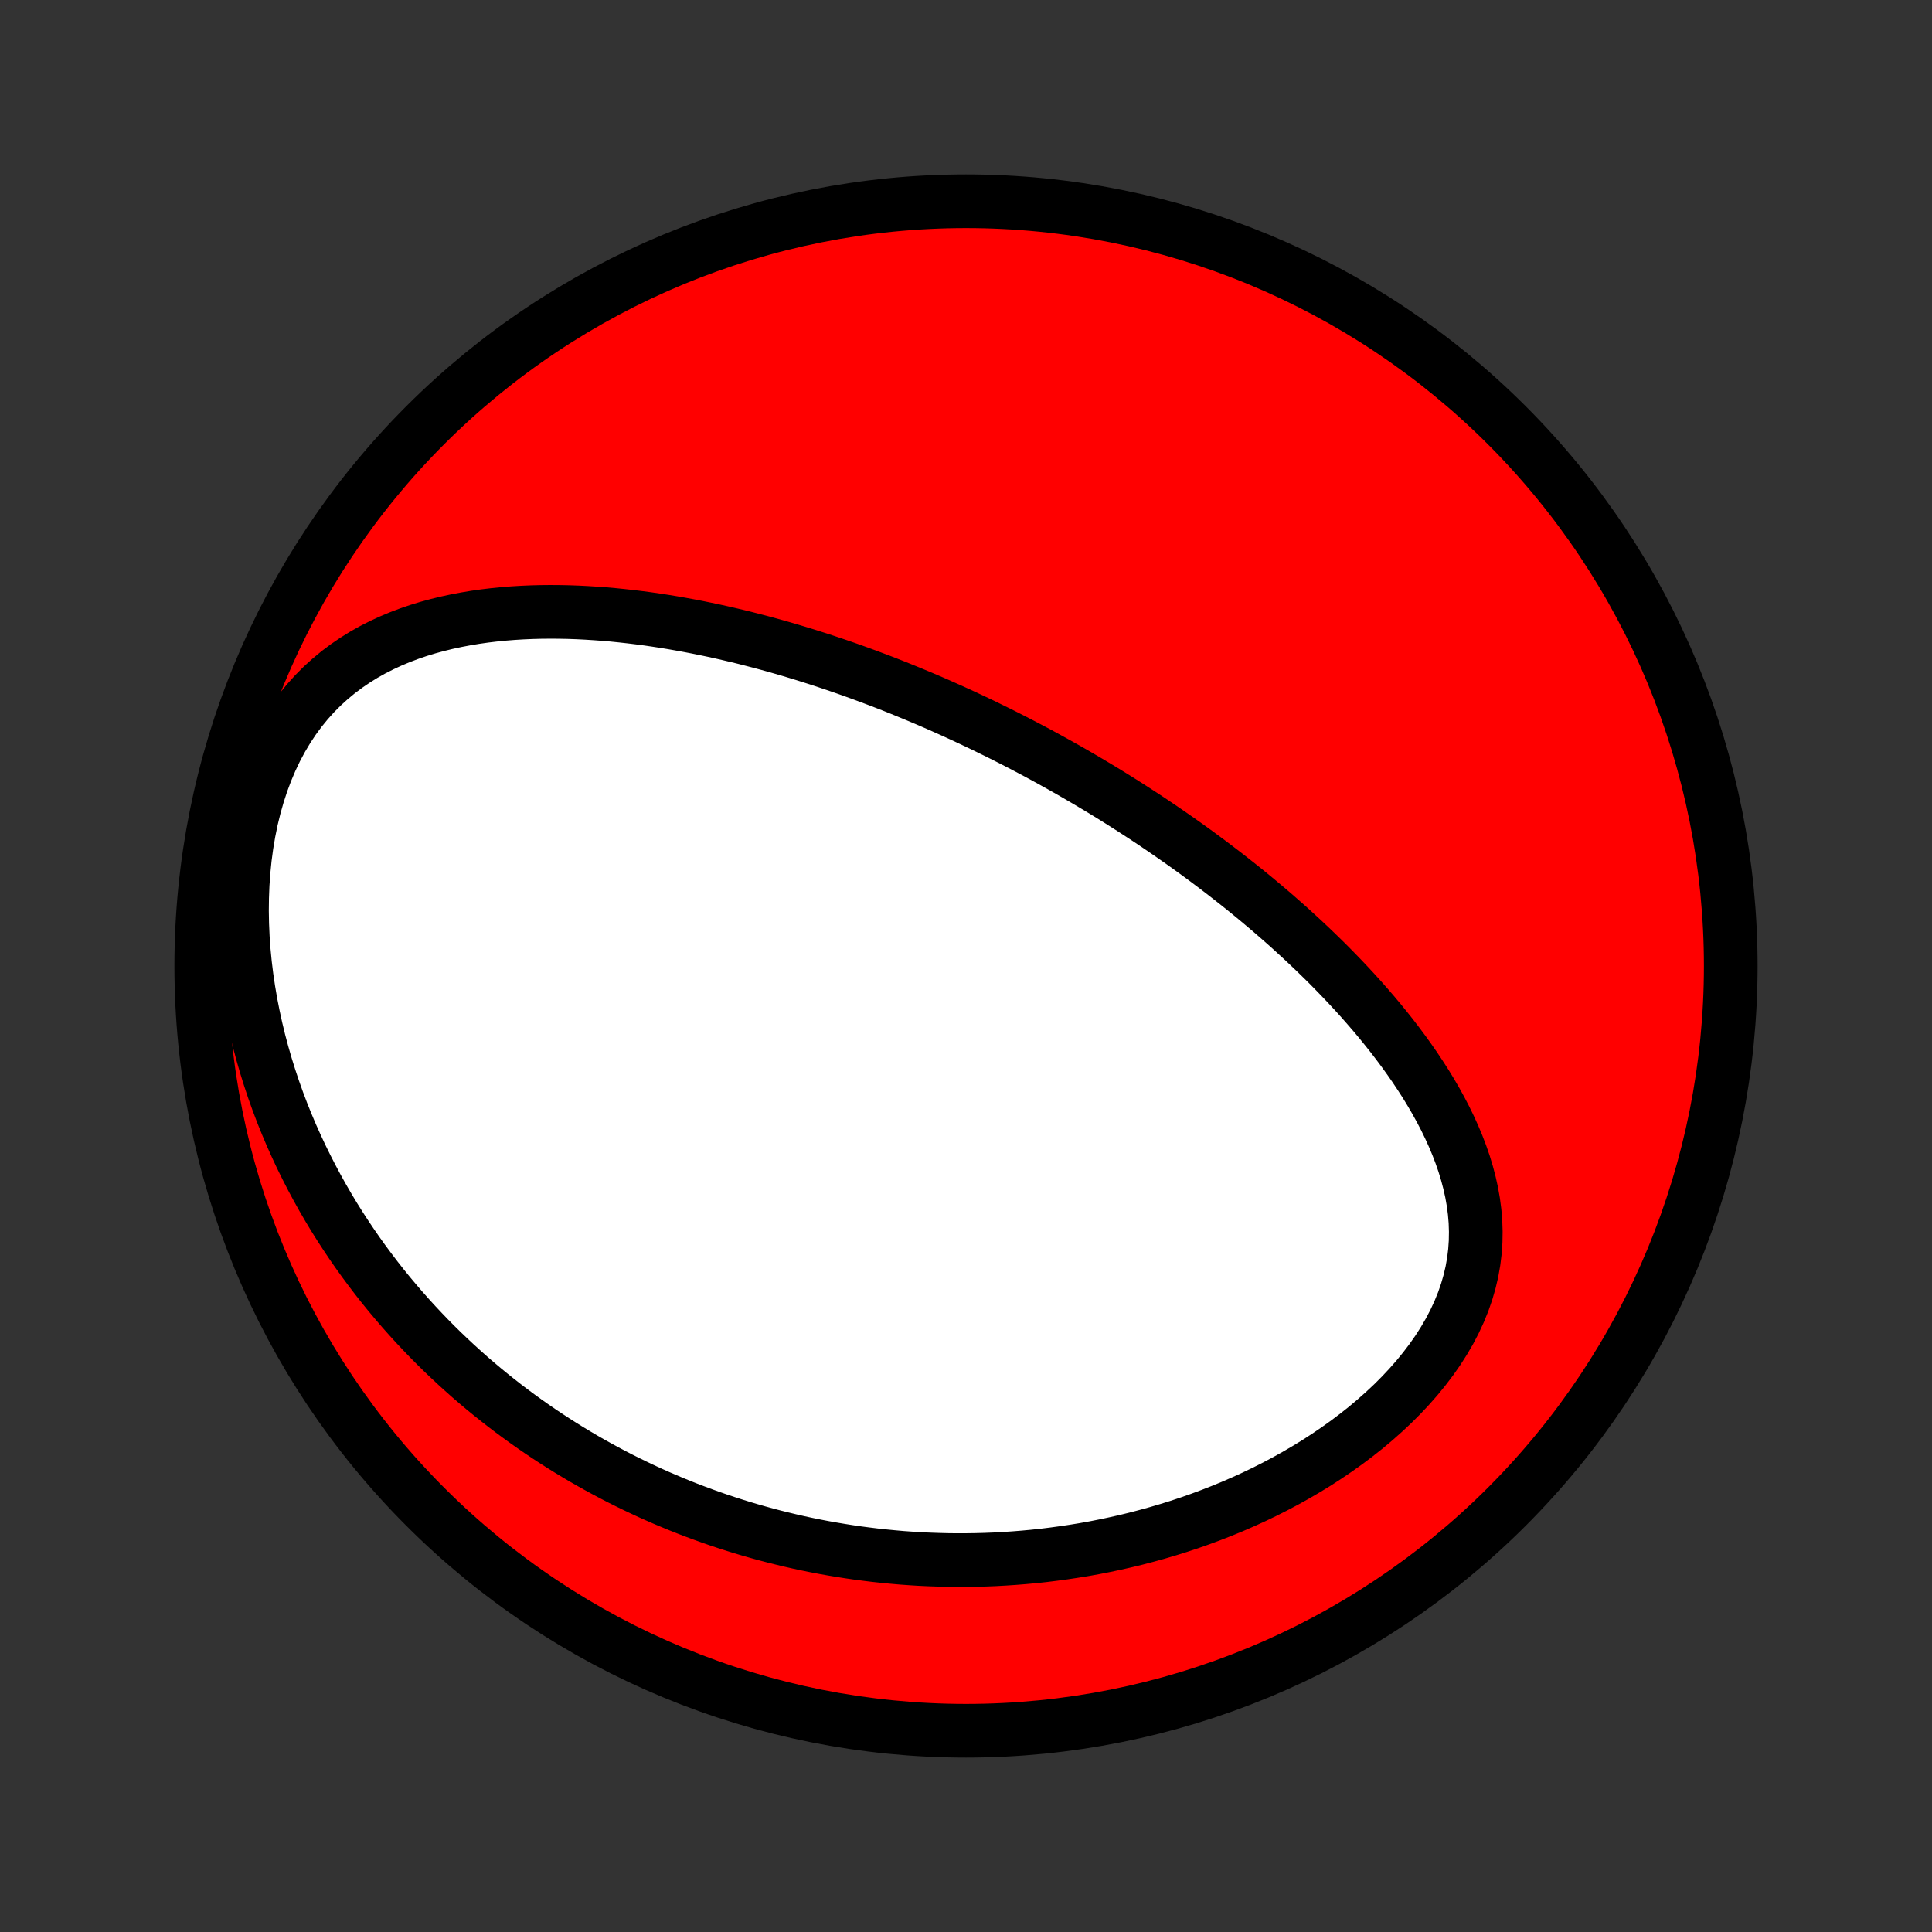 <?xml version="1.0" encoding="utf-8" standalone="no"?>
<!DOCTYPE svg PUBLIC "-//W3C//DTD SVG 1.1//EN"
  "http://www.w3.org/Graphics/SVG/1.1/DTD/svg11.dtd">
<!-- Created with matplotlib (http://matplotlib.org/) -->
<svg height="72pt" version="1.1" viewBox="0 0 72 72" width="72pt" xmlns="http://www.w3.org/2000/svg" xmlns:xlink="http://www.w3.org/1999/xlink">
 <rect x="0" y="0" width="72" height="72" fill="#333333" stroke="none"/>
 <defs>
  <style type="text/css">
*{stroke-linecap:butt;stroke-linejoin:round;}
  </style>
 </defs>
 <g id="figure_1">
  <g id="patch_1">
   <path d="
M0 72
L72 72
L72 0
L0 0
z
" style="fill:none;"/>
  </g>
  <g id="axes_1">
   <g id="PatchCollection_1">
    <defs>
     <path d="
M36 -7.5
C43.558 -7.5 50.808 -10.503 56.153 -15.848
C61.497 -21.192 64.5 -28.442 64.5 -36
C64.5 -43.558 61.497 -50.808 56.153 -56.153
C50.808 -61.497 43.558 -64.5 36 -64.5
C28.442 -64.5 21.192 -61.497 15.848 -56.153
C10.503 -50.808 7.5 -43.558 7.5 -36
C7.5 -28.442 10.503 -21.192 15.848 -15.848
C21.192 -10.503 28.442 -7.5 36 -7.5
z
" id="C0_0_a811fe30f3"/>
     <path d="
M37.111 -44.739
L37.343 -44.624
L37.575 -44.507
L37.806 -44.389
L38.037 -44.27
L38.267 -44.15
L38.498 -44.028
L38.728 -43.905
L38.958 -43.78
L39.187 -43.654
L39.417 -43.527
L39.646 -43.398
L39.876 -43.268
L40.105 -43.136
L40.335 -43.002
L40.565 -42.867
L40.795 -42.73
L41.025 -42.592
L41.255 -42.452
L41.486 -42.31
L41.716 -42.166
L41.947 -42.02
L42.179 -41.872
L42.411 -41.722
L42.643 -41.571
L42.876 -41.417
L43.108 -41.261
L43.342 -41.102
L43.576 -40.942
L43.81 -40.779
L44.045 -40.614
L44.281 -40.446
L44.517 -40.276
L44.753 -40.103
L44.99 -39.928
L45.227 -39.75
L45.465 -39.569
L45.704 -39.385
L45.942 -39.199
L46.182 -39.009
L46.422 -38.817
L46.662 -38.621
L46.902 -38.422
L47.143 -38.22
L47.384 -38.015
L47.625 -37.806
L47.867 -37.593
L48.108 -37.378
L48.349 -37.158
L48.591 -36.935
L48.832 -36.708
L49.072 -36.478
L49.313 -36.243
L49.553 -36.005
L49.791 -35.762
L50.029 -35.516
L50.266 -35.265
L50.502 -35.01
L50.736 -34.751
L50.968 -34.487
L51.199 -34.22
L51.427 -33.947
L51.652 -33.671
L51.875 -33.39
L52.094 -33.104
L52.31 -32.814
L52.522 -32.519
L52.73 -32.22
L52.932 -31.916
L53.13 -31.608
L53.321 -31.295
L53.506 -30.977
L53.684 -30.655
L53.854 -30.329
L54.015 -29.998
L54.168 -29.662
L54.31 -29.323
L54.442 -28.979
L54.562 -28.632
L54.669 -28.28
L54.763 -27.925
L54.843 -27.566
L54.907 -27.204
L54.955 -26.839
L54.986 -26.471
L54.998 -26.102
L54.992 -25.73
L54.966 -25.357
L54.92 -24.983
L54.854 -24.608
L54.766 -24.234
L54.658 -23.861
L54.529 -23.489
L54.379 -23.12
L54.209 -22.753
L54.02 -22.39
L53.811 -22.032
L53.585 -21.678
L53.341 -21.329
L53.081 -20.987
L52.807 -20.651
L52.517 -20.322
L52.215 -20
L51.901 -19.686
L51.575 -19.381
L51.239 -19.083
L50.895 -18.794
L50.541 -18.514
L50.181 -18.243
L49.813 -17.981
L49.44 -17.728
L49.062 -17.483
L48.679 -17.249
L48.292 -17.023
L47.902 -16.806
L47.509 -16.598
L47.114 -16.399
L46.718 -16.209
L46.319 -16.028
L45.921 -15.855
L45.521 -15.691
L45.121 -15.535
L44.722 -15.387
L44.323 -15.247
L43.925 -15.115
L43.527 -14.991
L43.131 -14.874
L42.736 -14.765
L42.343 -14.662
L41.952 -14.567
L41.562 -14.479
L41.175 -14.397
L40.789 -14.321
L40.406 -14.252
L40.025 -14.19
L39.646 -14.133
L39.27 -14.082
L38.897 -14.036
L38.526 -13.996
L38.157 -13.962
L37.791 -13.933
L37.428 -13.909
L37.067 -13.889
L36.709 -13.875
L36.354 -13.866
L36.001 -13.861
L35.651 -13.86
L35.304 -13.864
L34.959 -13.873
L34.617 -13.885
L34.277 -13.901
L33.94 -13.922
L33.605 -13.946
L33.273 -13.975
L32.943 -14.007
L32.615 -14.042
L32.29 -14.082
L31.967 -14.124
L31.646 -14.171
L31.328 -14.221
L31.012 -14.274
L30.697 -14.33
L30.385 -14.39
L30.075 -14.453
L29.767 -14.519
L29.46 -14.589
L29.156 -14.662
L28.853 -14.737
L28.552 -14.816
L28.253 -14.898
L27.956 -14.983
L27.66 -15.071
L27.365 -15.163
L27.072 -15.257
L26.781 -15.354
L26.491 -15.455
L26.203 -15.558
L25.916 -15.665
L25.63 -15.774
L25.345 -15.887
L25.062 -16.003
L24.779 -16.122
L24.498 -16.244
L24.218 -16.369
L23.94 -16.498
L23.662 -16.63
L23.385 -16.765
L23.109 -16.903
L22.834 -17.045
L22.561 -17.19
L22.288 -17.339
L22.015 -17.491
L21.744 -17.646
L21.474 -17.806
L21.204 -17.969
L20.935 -18.136
L20.668 -18.306
L20.4 -18.481
L20.134 -18.659
L19.868 -18.842
L19.604 -19.028
L19.34 -19.219
L19.076 -19.414
L18.814 -19.613
L18.553 -19.817
L18.292 -20.025
L18.032 -20.238
L17.773 -20.456
L17.515 -20.678
L17.259 -20.906
L17.003 -21.138
L16.748 -21.376
L16.494 -21.618
L16.242 -21.866
L15.99 -22.12
L15.741 -22.379
L15.492 -22.644
L15.245 -22.915
L15 -23.191
L14.757 -23.474
L14.515 -23.762
L14.275 -24.057
L14.038 -24.358
L13.803 -24.666
L13.57 -24.98
L13.339 -25.301
L13.112 -25.629
L12.888 -25.963
L12.666 -26.305
L12.448 -26.653
L12.234 -27.009
L12.024 -27.371
L11.818 -27.741
L11.616 -28.119
L11.419 -28.503
L11.226 -28.895
L11.04 -29.294
L10.858 -29.7
L10.683 -30.114
L10.514 -30.534
L10.352 -30.962
L10.197 -31.397
L10.05 -31.838
L9.91 -32.286
L9.779 -32.741
L9.656 -33.201
L9.543 -33.668
L9.44 -34.14
L9.346 -34.617
L9.264 -35.098
L9.192 -35.584
L9.132 -36.074
L9.084 -36.566
L9.049 -37.06
L9.027 -37.556
L9.018 -38.053
L9.024 -38.55
L9.043 -39.045
L9.078 -39.538
L9.127 -40.027
L9.192 -40.512
L9.273 -40.992
L9.369 -41.464
L9.482 -41.928
L9.611 -42.382
L9.755 -42.825
L9.916 -43.256
L10.092 -43.673
L10.284 -44.077
L10.491 -44.464
L10.712 -44.836
L10.947 -45.191
L11.195 -45.528
L11.456 -45.848
L11.728 -46.15
L12.011 -46.434
L12.304 -46.7
L12.606 -46.95
L12.916 -47.182
L13.233 -47.398
L13.557 -47.599
L13.886 -47.784
L14.221 -47.954
L14.56 -48.111
L14.902 -48.254
L15.248 -48.385
L15.596 -48.504
L15.946 -48.611
L16.298 -48.707
L16.651 -48.793
L17.004 -48.869
L17.358 -48.936
L17.711 -48.995
L18.064 -49.045
L18.417 -49.087
L18.768 -49.122
L19.119 -49.15
L19.468 -49.171
L19.816 -49.186
L20.162 -49.195
L20.506 -49.198
L20.848 -49.196
L21.188 -49.189
L21.526 -49.177
L21.862 -49.16
L22.195 -49.139
L22.526 -49.115
L22.854 -49.086
L23.179 -49.053
L23.503 -49.017
L23.823 -48.978
L24.141 -48.936
L24.456 -48.89
L24.769 -48.842
L25.079 -48.791
L25.386 -48.737
L25.691 -48.681
L25.993 -48.623
L26.292 -48.562
L26.589 -48.5
L26.883 -48.435
L27.175 -48.368
L27.465 -48.3
L27.752 -48.23
L28.036 -48.157
L28.318 -48.084
L28.598 -48.009
L28.876 -47.932
L29.151 -47.854
L29.425 -47.774
L29.696 -47.693
L29.965 -47.611
L30.232 -47.527
L30.497 -47.443
L30.76 -47.357
L31.022 -47.269
L31.281 -47.181
L31.539 -47.092
L31.795 -47.001
L32.05 -46.909
L32.303 -46.816
L32.554 -46.722
L32.804 -46.628
L33.052 -46.532
L33.3 -46.435
L33.545 -46.337
L33.79 -46.237
L34.033 -46.137
L34.276 -46.036
L34.517 -45.934
L34.757 -45.831
L34.996 -45.727
L35.234 -45.621
L35.471 -45.515
L35.708 -45.407
L35.943 -45.299
L36.178 -45.189
L36.412 -45.078
L36.646 -44.967
z
" id="C0_1_07d8fd69b2"/>
    </defs>
    <g clip-path="url(#p1bffca34e9)">
     <use style="fill:#ff0000;stroke:#000000;stroke-width:2.0;" x="0.0" xlink:href="#C0_0_a811fe30f3" y="72.0"/>
    </g>
    <g clip-path="url(#p1bffca34e9)">
     <use style="fill:#ffffff;stroke:#000000;stroke-width:2.0;" x="0.0" xlink:href="#C0_1_07d8fd69b2" y="72.0"/>
    </g>
   </g>
  </g>
 </g>
 <defs>
  <clipPath id="p1bffca34e9">
   <rect height="72.0" width="72.0" x="0.0" y="0.0"/>
  </clipPath>
 </defs>
</svg>
